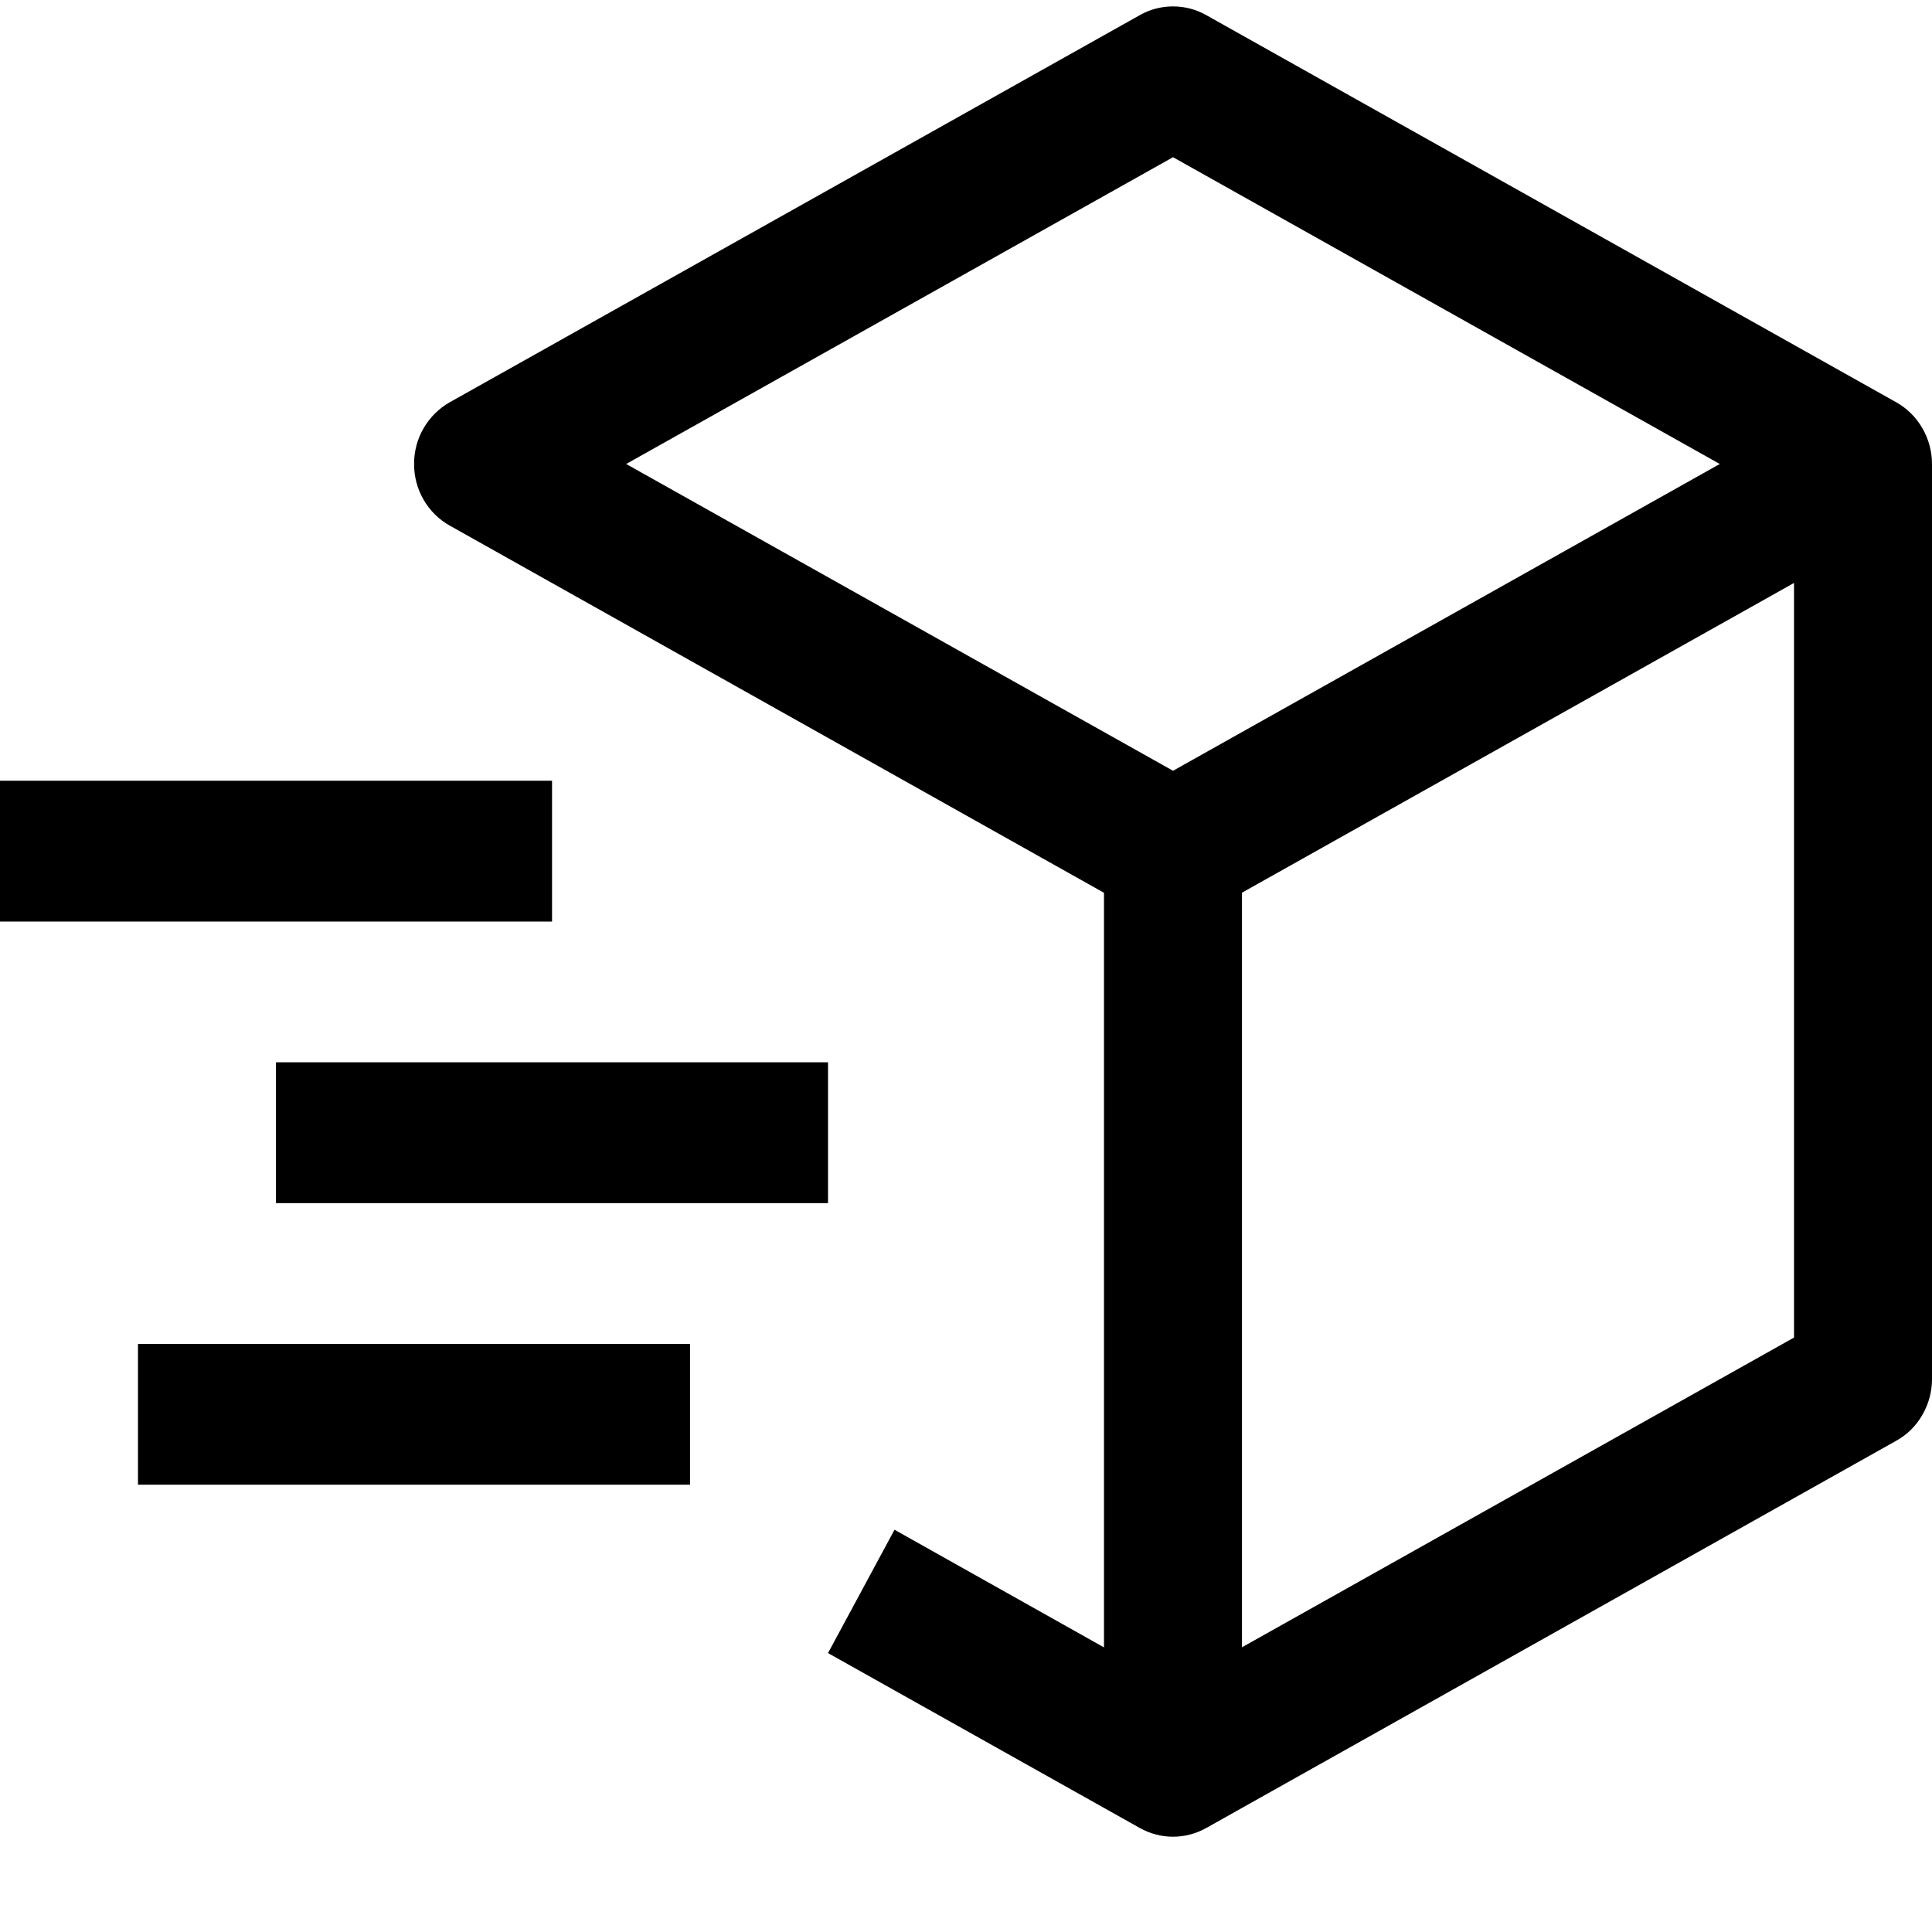 <svg width="19" height="19" viewBox="0 0 19 19" fill="none" xmlns="http://www.w3.org/2000/svg">
<path d="M18.648 3.956L11.863 0.149C11.763 0.092 11.65 0.063 11.536 0.063C11.421 0.063 11.309 0.092 11.209 0.149L4.423 3.956C4.317 4.016 4.228 4.104 4.166 4.211C4.104 4.317 4.072 4.439 4.072 4.563C4.072 4.687 4.104 4.808 4.166 4.915C4.228 5.022 4.317 5.11 4.423 5.169L10.857 8.78V16.201L8.797 15.044L8.143 16.257L11.209 17.977C11.309 18.033 11.421 18.063 11.536 18.063C11.65 18.063 11.763 18.033 11.863 17.977L18.648 14.169C18.755 14.11 18.844 14.022 18.905 13.915C18.967 13.808 19 13.687 19 13.563V4.563C19 4.439 18.967 4.317 18.905 4.211C18.844 4.104 18.755 4.016 18.648 3.956ZM11.536 1.546L16.913 4.563L11.536 7.58L6.158 4.563L11.536 1.546ZM17.643 13.154L12.214 16.2V8.779L17.643 5.733V13.154Z" fill="black"/>
<path d="M5.429 9.063H0V7.678H5.429V9.063ZM6.786 14.601H1.357V13.217H6.786V14.601ZM8.143 11.832H2.714V10.447H8.143V11.832Z" fill="black"/>
</svg>
